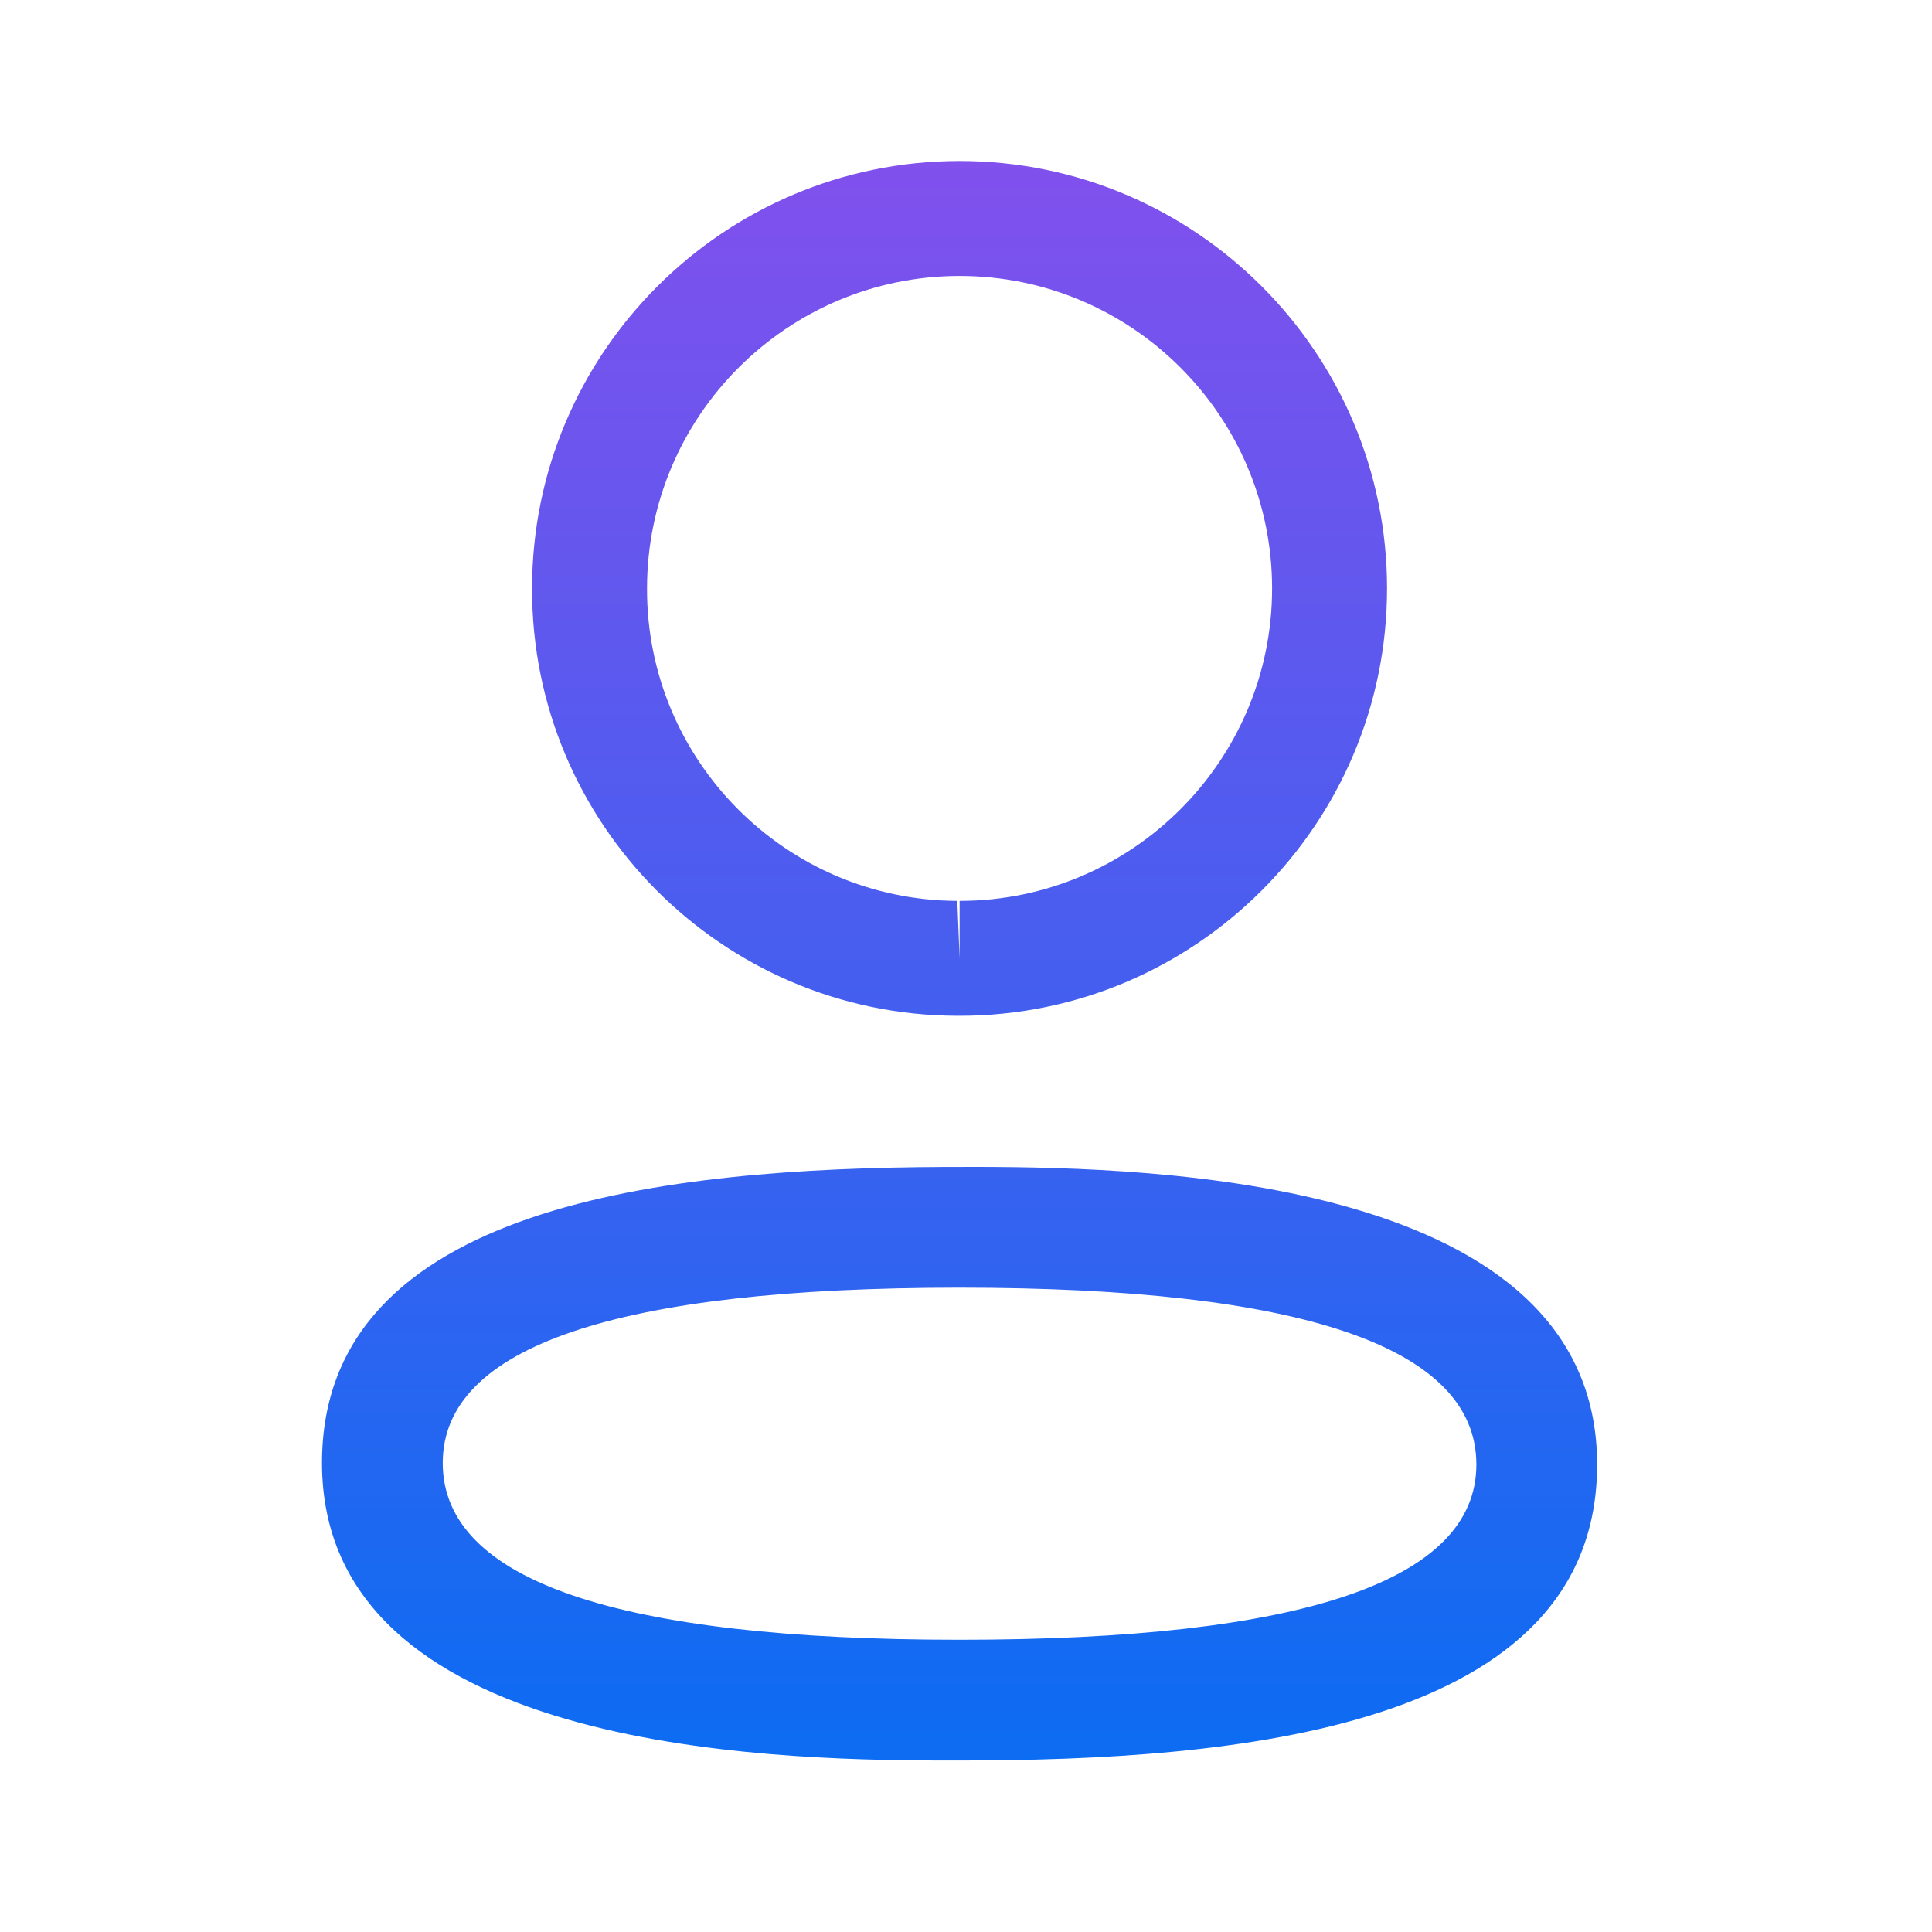 <svg width="30" height="30" viewBox="0 0 30 30" fill="none" xmlns="http://www.w3.org/2000/svg">
<path fill-rule="evenodd" clip-rule="evenodd" d="M24.8 22.741C24.8 26.861 19.15 27.337 14.901 27.337L14.597 27.337C11.89 27.331 5 27.16 5 22.716C5 18.68 10.423 18.141 14.639 18.121L15.205 18.12C17.912 18.127 24.8 18.298 24.8 22.741ZM14.901 19.995C9.575 19.995 6.875 20.91 6.875 22.716C6.875 24.539 9.575 25.462 14.901 25.462C20.226 25.462 22.925 24.547 22.925 22.741C22.925 20.919 20.226 19.995 14.901 19.995ZM14.901 2.5C18.561 2.5 21.538 5.477 21.538 9.137C21.538 12.797 18.561 15.773 14.901 15.773H14.861C11.209 15.762 8.25 12.783 8.262 9.133C8.262 5.477 11.24 2.5 14.901 2.5ZM14.901 4.285C12.225 4.285 10.047 6.461 10.047 9.137C10.039 11.805 12.2 13.979 14.865 13.989L14.901 14.882V13.989C17.576 13.989 19.753 11.812 19.753 9.137C19.753 6.461 17.576 4.285 14.901 4.285Z" fill="url(#paint0_linear_78_1617)"/>
<defs>
<linearGradient id="paint0_linear_78_1617" x1="14.9" y1="2.5" x2="14.9" y2="27.337" gradientUnits="userSpaceOnUse">
<stop stop-color="#8150ED"/>
<stop offset="1" stop-color="#0C6CF2"/>
</linearGradient>
</defs>
</svg>
